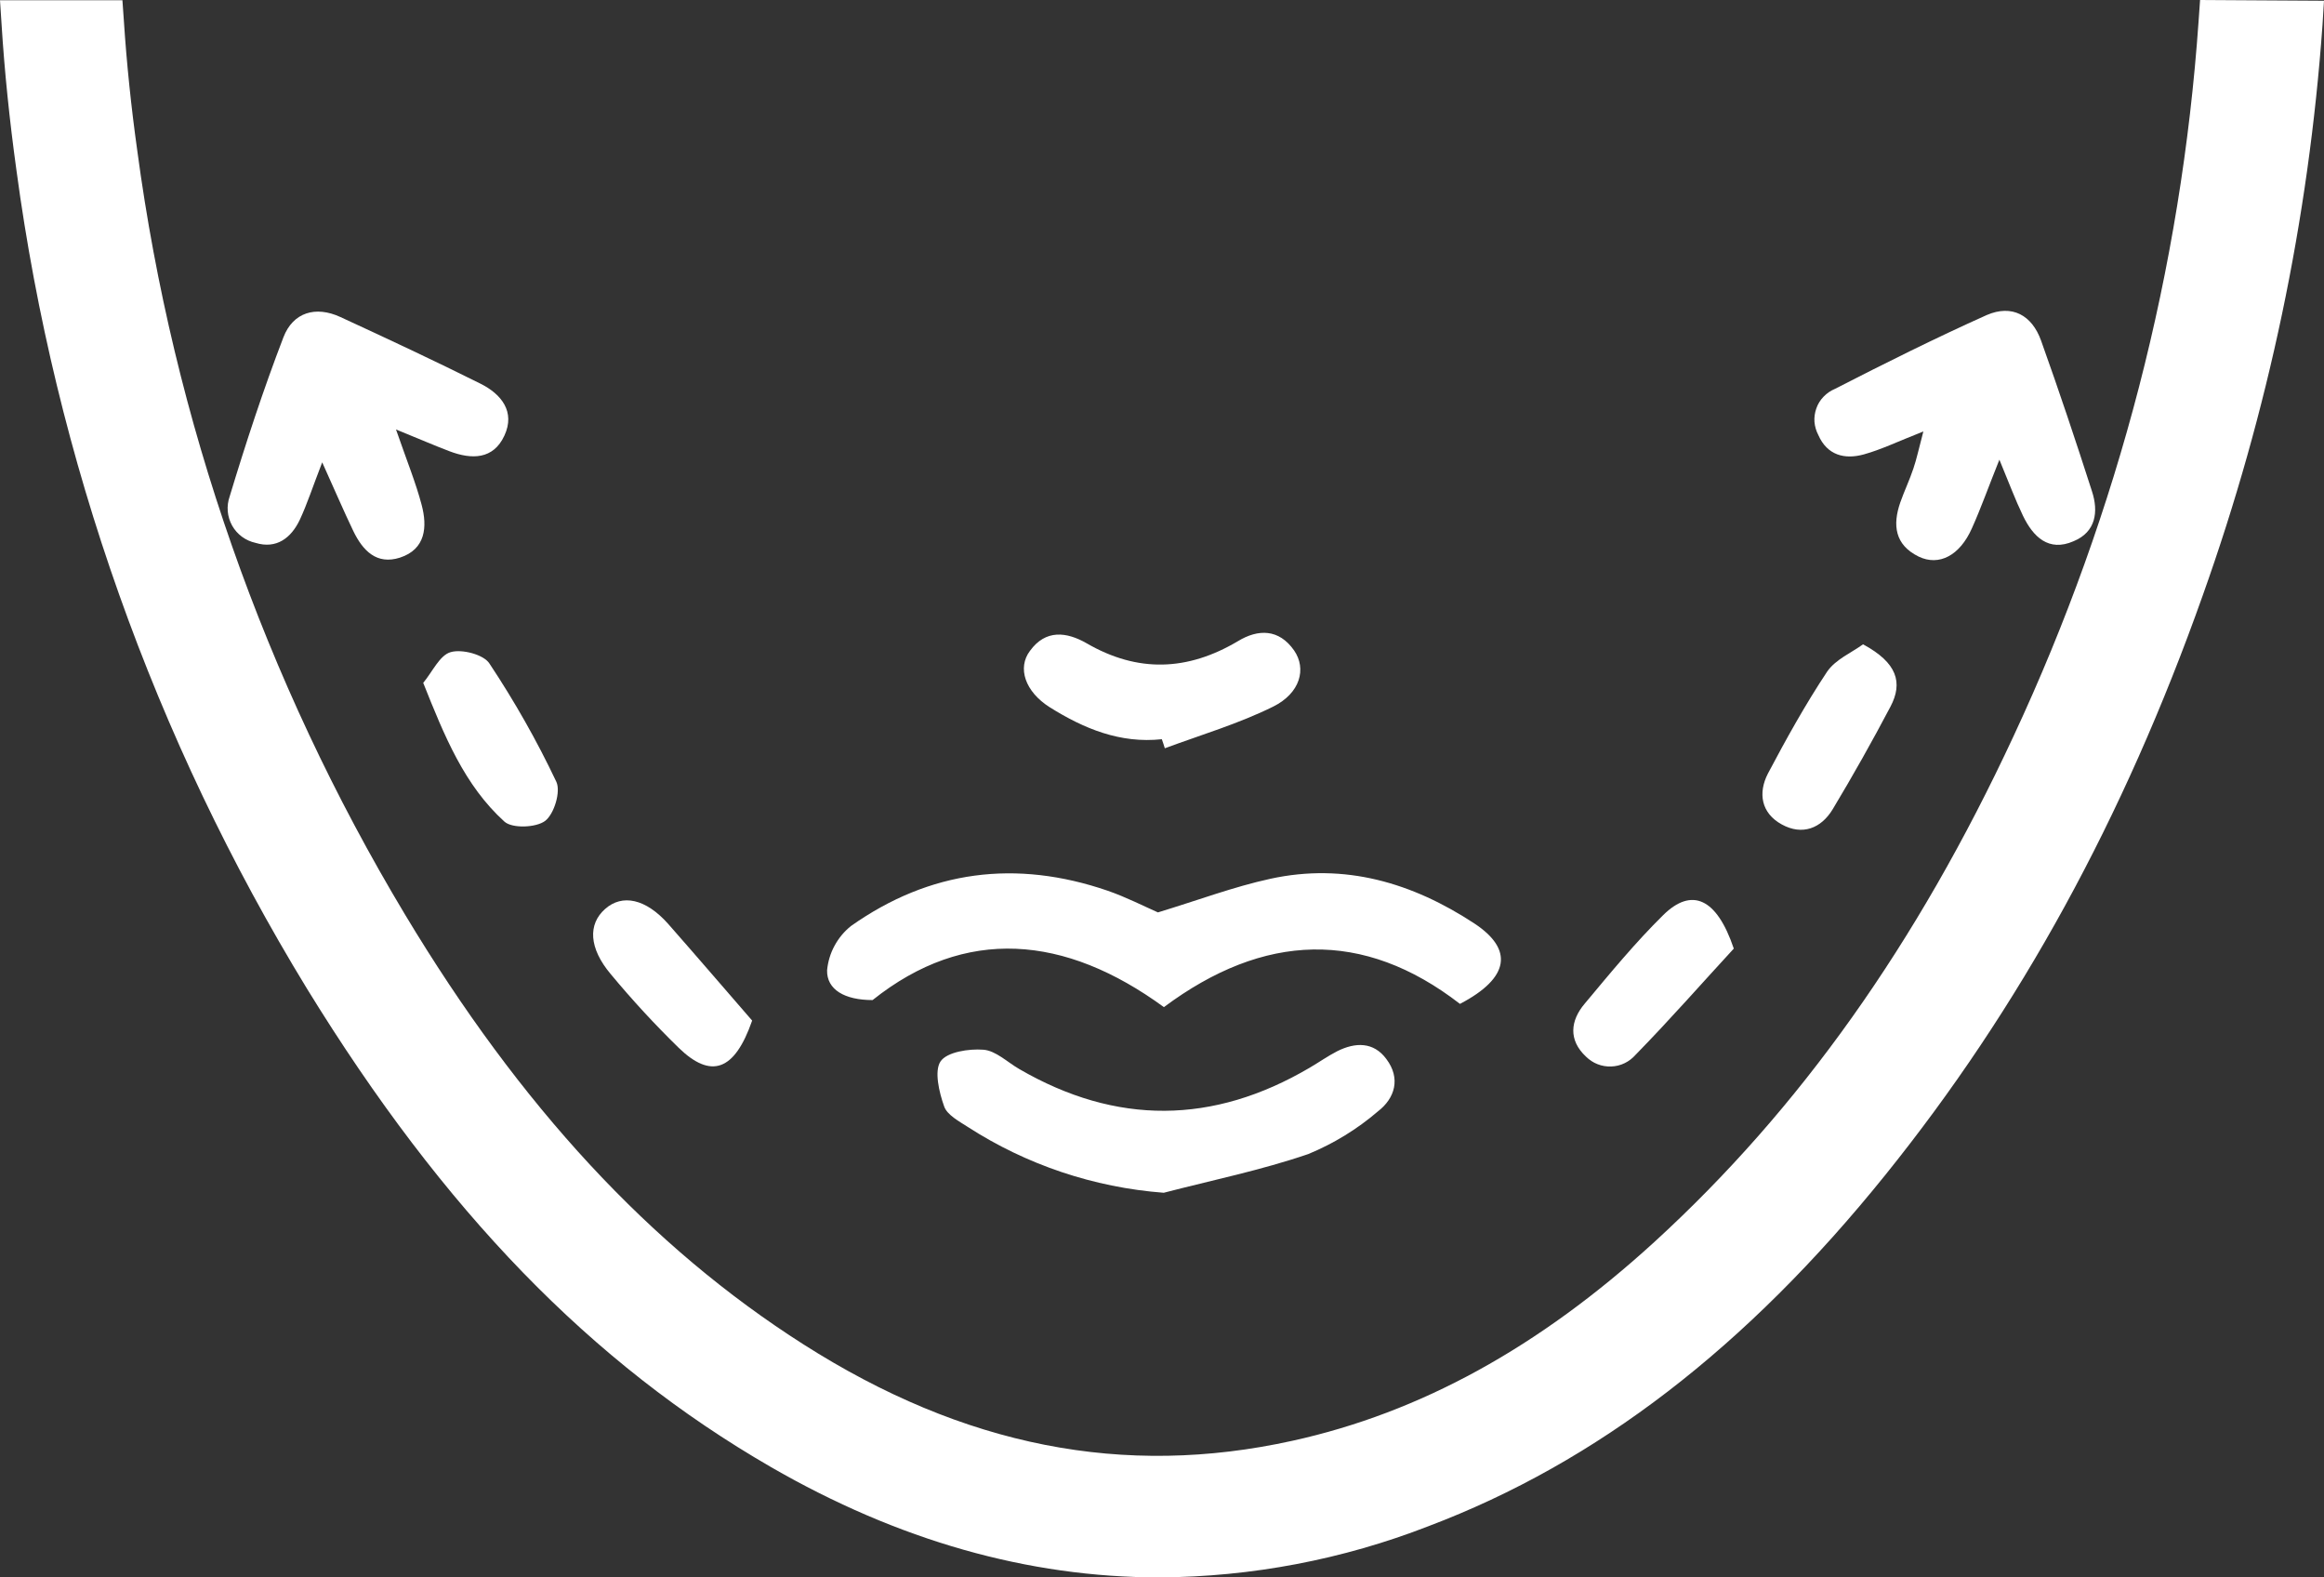 <svg width="28" height="19" viewBox="0 0 28 19" fill="none" xmlns="http://www.w3.org/2000/svg">
<rect x="0" y="0" width="28" height="19" fill="#333333" stroke="none"/>
<path d="M26.507 0L26.489 0.255C26.281 3.235 25.526 6.153 24.261 8.864C23.093 11.375 21.678 13.363 19.933 14.959C18.539 16.232 17.112 17.015 15.573 17.354C13.539 17.803 11.611 17.423 9.68 16.193C7.839 15.021 6.268 13.327 4.878 11.013C3.187 8.196 2.09 5.066 1.654 1.815C1.58 1.287 1.526 0.764 1.493 0.259L1.475 0.003H0L0.019 0.294C0.054 0.855 0.114 1.443 0.198 2.05C0.668 5.541 1.859 8.897 3.698 11.908C5.346 14.589 7.121 16.419 9.287 17.67C10.822 18.556 12.387 19 13.969 19C15.078 18.994 16.178 18.785 17.211 18.383C19.24 17.615 21.04 16.232 22.716 14.151C24.334 12.142 25.586 9.859 26.539 7.172C27.329 4.956 27.815 2.644 27.982 0.3L28 0.009L26.507 0Z" fill="white"/>
<path d="M10.513 12.046C11.631 11.155 12.831 11.261 14.023 12.131C15.225 11.235 16.423 11.189 17.59 12.092C18.193 11.777 18.233 11.434 17.766 11.125C17.018 10.633 16.201 10.39 15.306 10.585C14.864 10.681 14.432 10.844 13.951 10.99C13.783 10.916 13.57 10.807 13.346 10.729C12.242 10.35 11.205 10.482 10.254 11.153C10.172 11.218 10.105 11.299 10.055 11.391C10.005 11.482 9.975 11.583 9.965 11.686C9.959 11.921 10.178 12.046 10.513 12.046Z" fill="white"/>
<path d="M22.457 5.473C22.666 5.415 22.865 5.318 23.173 5.197C23.117 5.408 23.093 5.526 23.053 5.643C23.007 5.782 22.943 5.915 22.895 6.052C22.801 6.323 22.828 6.563 23.116 6.704C23.363 6.823 23.613 6.691 23.758 6.363C23.868 6.119 23.957 5.865 24.089 5.537C24.207 5.821 24.281 6.021 24.373 6.212C24.495 6.465 24.682 6.651 24.983 6.519C25.25 6.409 25.286 6.165 25.204 5.916C25.009 5.309 24.806 4.702 24.591 4.102C24.481 3.796 24.241 3.663 23.936 3.795C23.318 4.072 22.711 4.375 22.108 4.684C22.056 4.706 22.01 4.737 21.971 4.778C21.932 4.818 21.902 4.866 21.884 4.918C21.865 4.971 21.857 5.027 21.861 5.082C21.866 5.138 21.882 5.192 21.908 5.241C22.014 5.483 22.224 5.538 22.457 5.473Z" fill="white"/>
<path d="M3.079 6.539C3.331 6.616 3.508 6.48 3.612 6.261C3.701 6.07 3.766 5.868 3.882 5.569C4.036 5.91 4.141 6.155 4.256 6.395C4.372 6.635 4.539 6.806 4.818 6.717C5.13 6.616 5.15 6.344 5.08 6.081C5.011 5.819 4.907 5.564 4.771 5.173C5.054 5.288 5.233 5.366 5.415 5.435C5.682 5.537 5.944 5.536 6.077 5.247C6.211 4.959 6.04 4.747 5.79 4.622C5.233 4.344 4.668 4.08 4.102 3.819C3.802 3.68 3.53 3.763 3.415 4.062C3.173 4.692 2.962 5.335 2.767 5.98C2.747 6.037 2.739 6.098 2.744 6.158C2.749 6.218 2.767 6.277 2.796 6.33C2.826 6.383 2.866 6.429 2.915 6.465C2.964 6.501 3.02 6.526 3.079 6.539Z" fill="white"/>
<path d="M16.111 12.662C16 12.719 15.89 12.796 15.779 12.861C14.616 13.545 13.448 13.555 12.279 12.876C12.137 12.794 11.998 12.656 11.849 12.644C11.674 12.63 11.407 12.671 11.331 12.786C11.255 12.901 11.314 13.155 11.375 13.326C11.41 13.429 11.553 13.505 11.66 13.574C12.368 14.031 13.18 14.303 14.021 14.367C14.603 14.216 15.195 14.095 15.762 13.901C16.067 13.775 16.351 13.602 16.601 13.387C16.808 13.228 16.878 12.988 16.703 12.756C16.549 12.547 16.329 12.553 16.111 12.662Z" fill="white"/>
<path d="M12.649 8.52C13.058 8.776 13.496 8.958 13.998 8.904C14.011 8.938 14.021 8.973 14.034 9.013C14.475 8.85 14.924 8.717 15.34 8.511C15.666 8.349 15.744 8.055 15.591 7.834C15.409 7.574 15.159 7.574 14.913 7.724C14.307 8.083 13.708 8.105 13.093 7.749C12.851 7.61 12.598 7.579 12.409 7.84C12.255 8.044 12.349 8.331 12.649 8.52Z" fill="white"/>
<path d="M19.706 12.705C20.124 12.278 20.519 11.827 20.889 11.426C20.683 10.813 20.38 10.687 20.04 11.021C19.7 11.356 19.398 11.724 19.093 12.089C18.919 12.294 18.895 12.528 19.108 12.727C19.148 12.766 19.195 12.798 19.247 12.818C19.3 12.839 19.356 12.848 19.412 12.846C19.468 12.844 19.523 12.831 19.574 12.806C19.624 12.782 19.669 12.747 19.706 12.705Z" fill="white"/>
<path d="M5.43 7.855C5.297 7.892 5.209 8.094 5.099 8.225C5.356 8.87 5.596 9.46 6.078 9.897C6.172 9.981 6.46 9.97 6.569 9.887C6.677 9.803 6.758 9.535 6.703 9.417C6.469 8.923 6.199 8.447 5.896 7.991C5.828 7.885 5.567 7.815 5.43 7.855Z" fill="white"/>
<path d="M8.178 12.622C8.566 12.998 8.85 12.903 9.062 12.293C8.74 11.922 8.399 11.525 8.049 11.127C7.78 10.825 7.497 10.765 7.29 10.949C7.082 11.133 7.095 11.42 7.357 11.732C7.615 12.043 7.889 12.34 8.178 12.622Z" fill="white"/>
<path d="M21.468 9.931C21.714 10.066 21.941 9.979 22.081 9.747C22.325 9.341 22.557 8.929 22.777 8.511C22.928 8.224 22.86 7.983 22.446 7.761C22.308 7.862 22.115 7.942 22.013 8.091C21.752 8.484 21.521 8.9 21.3 9.318C21.18 9.551 21.217 9.794 21.468 9.931Z" fill="white"/>
</svg>
